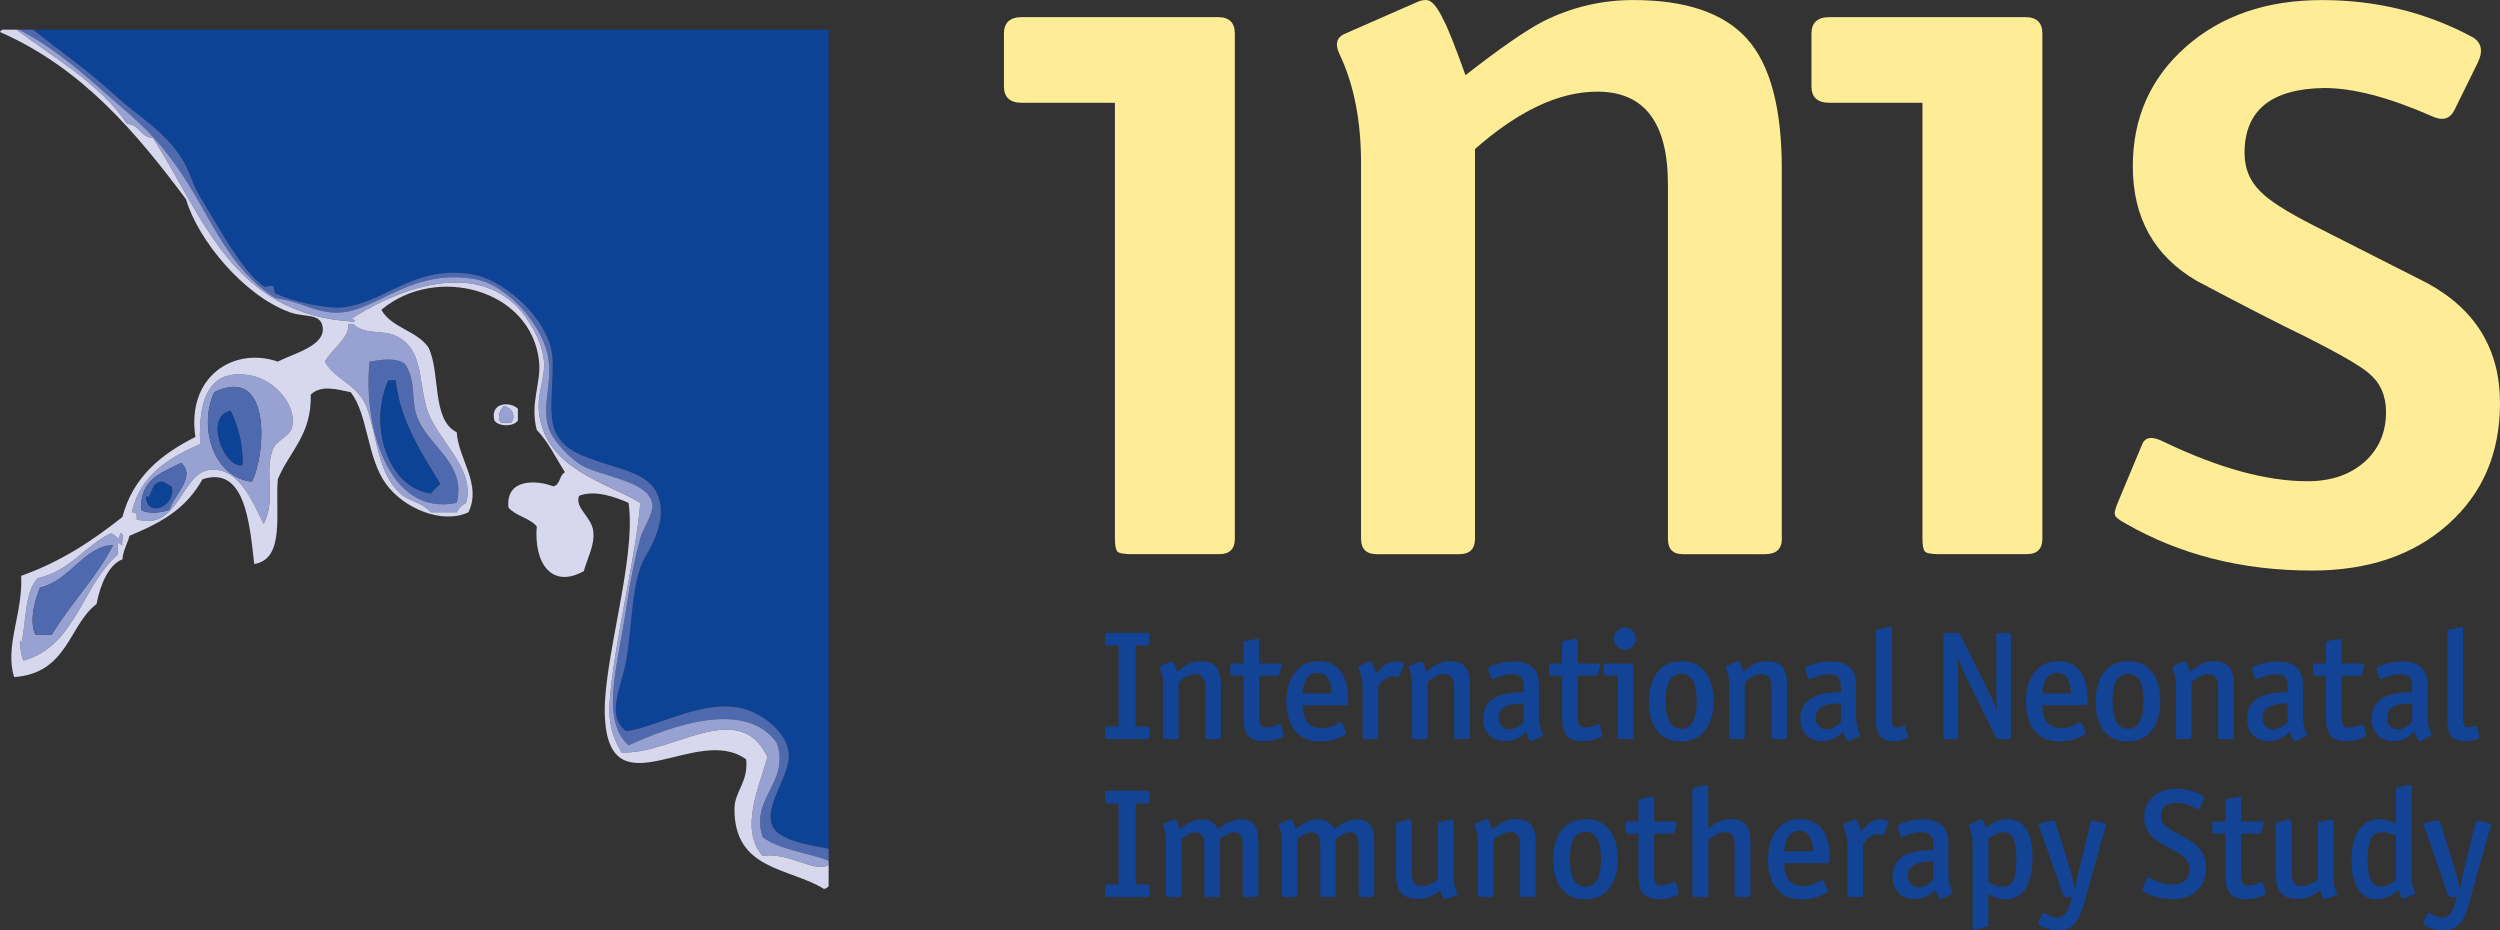 <?xml version="1.0" encoding="utf-8"?>
<!-- Generator: Adobe Illustrator 15.1.0, SVG Export Plug-In . SVG Version: 6.00 Build 0)  -->
<!DOCTYPE svg PUBLIC "-//W3C//DTD SVG 1.1//EN" "http://www.w3.org/Graphics/SVG/1.1/DTD/svg11.dtd">
<svg version="1.1" id="Layer_1" xmlns="http://www.w3.org/2000/svg" xmlns:xlink="http://www.w3.org/1999/xlink" x="0px" y="0px"
	 width="571.197px" height="212.598px" viewBox="0 0 571.197 212.598" enable-background="new 0 0 571.197 212.598"
	 xml:space="preserve">
<rect x="0" y="0" width="571.197" height="212.598" fill="#333333" stroke="none"/>
<g id="Layer_1_1_">
	<path fill="#FFEC96" d="M282.134,123.091c0,2.348-1.188,3.521-3.563,3.521h-19.999c-1.831,0-2.925-0.21-3.289-0.625
		c-0.365-0.416-0.548-1.467-0.548-3.144V23.49h-21.222c-2.757,0-4.135-1.252-4.135-3.765V7.682c0-2.512,1.371-3.768,4.121-3.768
		h44.784c2.563,0,3.849,1.255,3.849,3.771L282.134,123.091L282.134,123.091z"/>
	<path fill="#FFEC96" d="M407.12,123.084c0,2.355-1.285,3.533-3.861,3.533h-18.822c-2.236,0-3.35-1.182-3.35-3.533V42.126
		c0-14.127-5.383-21.188-16.146-21.188c-8.713,0-18.025,4.374-27.934,13.117v89.029c0,2.355-1.201,3.533-3.609,3.533h-18.822
		c-2.408,0-3.607-1.18-3.607-3.528V37.257c0-9.733-1.641-18.031-4.936-24.918c-1.027-2.184-0.686-3.694,1.023-4.533l17.23-7.555
		C324.796,0.085,325.315,0,325.829,0c1.199,0,2.486,1.434,3.855,4.299c1.031,1.851,2.742,6.146,5.146,12.88
		c7.885-6.153,13.799-10.244,17.75-12.301c6.514-3.245,13.371-4.868,20.574-4.868c12.004,0,20.662,2.943,25.975,8.823
		c5.313,5.889,7.975,15.809,7.975,29.761v84.491L407.12,123.084L407.12,123.084z"/>
	<path fill="#FFEC96" d="M466.634,123.091c0,2.348-1.191,3.521-3.564,3.521h-19.998c-1.828,0-2.926-0.21-3.289-0.625
		c-0.365-0.416-0.545-1.467-0.545-3.144V23.49h-21.221c-2.76,0-4.135-1.252-4.135-3.765V7.682c0-2.512,1.375-3.768,4.121-3.768
		h44.781c2.564,0,3.854,1.255,3.854,3.771v115.406H466.634L466.634,123.091z"/>
	<path fill="#FFEC96" d="M571.198,92.091c0,11.409-3.943,20.644-11.844,27.689c-7.893,7.048-18.266,10.579-31.105,10.579
		c-15.961,0-30.193-3.598-42.684-10.8c-1.564-0.842-2.352-1.512-2.352-2.012c-0.176-0.332,0.084-1.34,0.785-3.016l5.465-13.064
		c0.691-1.675,2.344-1.842,4.945-0.503c12.488,5.991,23.424,8.988,32.791,8.988c5.373,0,9.709-1.467,13.016-4.399
		c3.299-2.937,4.943-6.758,4.943-11.446c0-3.689-1.301-6.625-3.908-8.81c-1.91-1.676-6.688-4.446-14.336-8.3
		c-6.254-3.016-14.594-7.298-25.023-12.83c-9.729-5.701-14.59-14.421-14.59-26.161c0-11.068,4.033-20.165,12.107-27.295
		c8.07-7.131,18.447-10.694,31.125-10.694c12.328,0,23.693,2.774,34.113,8.323c2.26,1.178,2.777,3.109,1.561,5.796l-5.465,11.099
		c-1.045,2.014-2.781,2.439-5.207,1.266c-9.715-4.264-17.881-6.396-24.48-6.396c-12.152,0.167-18.223,5.115-18.223,14.848
		c0,3.528,1.209,6.466,3.65,8.818c1.902,2.009,5.988,4.62,12.248,7.806l25.803,13.088C565.642,70.693,571.198,79.842,571.198,92.091
		z"/>
	<path fill="#124395" d="M262.607,168.284c0,0.399-0.212,0.598-0.635,0.598h-8.907c-0.26,0-0.425-0.039-0.496-0.107
		c-0.069-0.07-0.105-0.231-0.105-0.489v-1.693c0-0.282,0.03-0.452,0.087-0.51c0.06-0.06,0.229-0.089,0.512-0.089h2.507V147.49
		h-2.507c-0.281,0-0.453-0.034-0.512-0.09c-0.057-0.059-0.087-0.226-0.087-0.51v-1.695c0-0.258,0.036-0.425,0.105-0.491
		c0.071-0.064,0.236-0.107,0.496-0.107h8.907c0.423,0,0.635,0.204,0.635,0.6v1.694c0,0.257-0.036,0.423-0.105,0.491
		c-0.071,0.064-0.247,0.107-0.532,0.107h-2.511v18.503h2.511c0.423,0,0.636,0.202,0.636,0.599L262.607,168.284L262.607,168.284z"/>
	<path fill="#124395" d="M278.947,168.389c0,0.324-0.176,0.489-0.532,0.489h-2.583c-0.306,0-0.459-0.164-0.459-0.489v-11.396
		c0-1.989-0.744-2.972-2.228-2.972c-1.204,0-2.487,0.614-3.854,1.839v12.533c0,0.327-0.166,0.488-0.495,0.488h-2.583
		c-0.33,0-0.495-0.161-0.495-0.488v-12.075c0-1.372-0.228-2.53-0.681-3.5c-0.14-0.311-0.094-0.517,0.141-0.638l2.372-1.063
		c0.07-0.031,0.143-0.044,0.213-0.044c0.164,0,0.342,0.208,0.532,0.601c0.142,0.263,0.378,0.861,0.708,1.806
		c1.086-0.857,1.9-1.435,2.441-1.724c0.897-0.458,1.841-0.683,2.832-0.683c1.652,0,2.845,0.414,3.577,1.238
		c0.73,0.835,1.096,2.229,1.096,4.19L278.947,168.389L278.947,168.389z"/>
	<path fill="#124395" d="M293.235,167.685c0.092,0.354-0.014,0.595-0.318,0.747c-1.316,0.613-2.74,0.93-4.252,0.93
		c-1.748,0-2.973-0.5-3.682-1.488c-0.586-0.831-0.886-2.108-0.886-3.855v-9.625h-2.437c-0.213,0-0.358-0.032-0.44-0.087
		c-0.084-0.063-0.123-0.215-0.123-0.445v-1.709c0-0.228,0.045-0.382,0.141-0.443c0.093-0.051,0.234-0.087,0.424-0.087h2.436v-4.635
		c0-0.307,0.146-0.487,0.463-0.528l2.404-0.463c0.283-0.047,0.459-0.059,0.531-0.04c0.119,0.044,0.176,0.201,0.176,0.464v5.19h4.684
		c0.355,0,0.486,0.22,0.393,0.641l-0.393,1.665c-0.068,0.311-0.248,0.463-0.531,0.463h-4.146v9.279c0,0.926,0.072,1.545,0.217,1.843
		c0.23,0.492,0.746,0.746,1.529,0.746c0.635,0,1.535-0.234,2.693-0.723c0.334-0.142,0.545-0.024,0.639,0.35L293.235,167.685z"/>
	<path fill="#124395" d="M307.987,159.851c0,0.519-0.016,0.842-0.035,0.955c-0.07,0.228-0.252,0.349-0.535,0.349h-9.83
		c0.121,3.479,1.551,5.209,4.287,5.209c0.893,0,1.744-0.144,2.547-0.462c0.027,0,0.617-0.272,1.773-0.82
		c0.188-0.1,0.344-0.024,0.459,0.217l0.814,1.771c0.168,0.354,0.047,0.654-0.352,0.884c-1.557,0.967-3.42,1.452-5.594,1.452
		c-2.4,0-4.277-0.794-5.609-2.384c-1.334-1.595-1.998-3.832-1.998-6.711c0-2.805,0.666-5.051,1.996-6.724
		c1.332-1.675,3.123-2.521,5.359-2.521c2.17,0,3.836,0.754,4.994,2.267C307.407,154.853,307.987,157.02,307.987,159.851z
		 M304.202,158.436c-0.072-3.118-1.125-4.679-3.17-4.679c-2.063,0-3.209,1.561-3.449,4.679H304.202z"/>
	<path fill="#124395" d="M320.671,152.139l-0.922,2.243c-0.121,0.282-0.264,0.396-0.426,0.345c-0.707-0.157-1.15-0.238-1.311-0.238
		c-0.832,0-1.871,0.719-3.121,2.157v11.751c0,0.327-0.164,0.488-0.494,0.488h-2.545c-0.354,0-0.533-0.161-0.533-0.488v-10.724
		c0-1.932-0.23-3.41-0.703-4.419c-0.217-0.479-0.313-0.724-0.313-0.751c0-0.136,0.084-0.243,0.248-0.313l2.158-0.988
		c0.117-0.045,0.223-0.067,0.314-0.067c0.229,0,0.516,0.378,0.842,1.125c0.262,0.542,0.439,1.106,0.533,1.697
		c0.898-1.005,1.537-1.646,1.906-1.953c0.783-0.583,1.623-0.869,2.52-0.869c0.666,0,1.213,0.13,1.664,0.387
		C320.728,151.648,320.786,151.859,320.671,152.139z"/>
	<path fill="#124395" d="M335.833,168.389c0,0.324-0.18,0.489-0.535,0.489h-2.586c-0.303,0-0.461-0.164-0.461-0.489v-11.396
		c0-1.989-0.748-2.972-2.229-2.972c-1.197,0-2.486,0.614-3.854,1.839v12.533c0,0.327-0.168,0.488-0.494,0.488h-2.588
		c-0.33,0-0.49-0.161-0.49-0.488v-12.075c0-1.372-0.223-2.53-0.674-3.5c-0.141-0.311-0.098-0.517,0.135-0.638l2.375-1.063
		c0.066-0.031,0.141-0.044,0.215-0.044c0.168,0,0.344,0.208,0.531,0.601c0.139,0.263,0.381,0.861,0.707,1.806
		c1.094-0.857,1.902-1.435,2.441-1.724c0.902-0.458,1.84-0.683,2.832-0.683c1.65,0,2.844,0.414,3.578,1.238
		c0.73,0.835,1.104,2.229,1.104,4.19v11.885h-0.008V168.389z"/>
	<path fill="#124395" d="M352.46,167.58c0.174,0.307,0.145,0.504-0.063,0.599l-2.16,1.064c-0.141,0.071-0.262,0.111-0.357,0.111
		c-0.186,0-0.385-0.189-0.582-0.555c-0.197-0.37-0.402-0.91-0.617-1.615c-1.441,1.444-3.031,2.17-4.781,2.17
		c-1.539,0-2.754-0.465-3.668-1.388c-0.908-0.924-1.361-2.164-1.361-3.727c0-2.391,1.021-4.063,3.078-5.035
		c1.443-0.686,3.5-1.042,6.193-1.068v-1.138c0-1.086-0.211-1.846-0.621-2.28c-0.41-0.44-1.137-0.662-2.17-0.662
		c-1.063,0-2.42,0.341-4.072,1.02c-0.332,0.141-0.541,0.083-0.637-0.178l-0.572-1.726c-0.045-0.127-0.064-0.224-0.064-0.313
		c0-0.283,0.229-0.52,0.707-0.707c1.646-0.68,3.33-1.021,5.063-1.021c3.895,0,5.838,1.78,5.838,5.349v6.931
		C351.61,165.105,351.896,166.495,352.46,167.58z M348.147,164.961v-4.242c-1.65,0.021-2.889,0.187-3.713,0.496
		c-1.371,0.493-2.051,1.43-2.051,2.782c0,0.76,0.223,1.394,0.688,1.907c0.461,0.508,1.025,0.761,1.715,0.761
		C345.866,166.669,346.991,166.103,348.147,164.961z"/>
	<path fill="#124395" d="M366.044,167.685c0.1,0.354-0.012,0.595-0.313,0.747c-1.324,0.613-2.74,0.93-4.254,0.93
		c-1.746,0-2.977-0.5-3.688-1.488c-0.584-0.831-0.883-2.108-0.883-3.855v-9.625h-2.439c-0.215,0-0.355-0.032-0.439-0.087
		c-0.082-0.063-0.129-0.215-0.129-0.445v-1.709c0-0.228,0.047-0.382,0.137-0.443c0.1-0.051,0.236-0.087,0.426-0.087h2.438v-4.635
		c0-0.307,0.148-0.487,0.463-0.528l2.408-0.463c0.283-0.047,0.457-0.059,0.531-0.04c0.117,0.044,0.176,0.201,0.176,0.464v5.19h4.684
		c0.354,0,0.486,0.22,0.391,0.641l-0.391,1.665c-0.066,0.311-0.248,0.463-0.531,0.463h-4.15v9.279c0,0.926,0.072,1.545,0.223,1.843
		c0.23,0.492,0.744,0.746,1.523,0.746c0.637,0,1.541-0.234,2.693-0.723c0.332-0.142,0.547-0.024,0.641,0.35L366.044,167.685z"/>
	<path fill="#124395" d="M373.165,168.389c0,0.329-0.15,0.489-0.465,0.489h-2.578c-0.23,0-0.379-0.03-0.424-0.095
		c-0.047-0.054-0.07-0.206-0.07-0.437v-13.979h-2.721c-0.354,0-0.531-0.179-0.531-0.531v-1.702c0-0.354,0.178-0.531,0.531-0.531
		h5.758c0.328,0,0.496,0.178,0.496,0.531v16.252L373.165,168.389L373.165,168.389z M373.733,145.912c0,0.706-0.24,1.297-0.723,1.788
		c-0.488,0.484-1.08,0.724-1.787,0.724c-0.686,0-1.275-0.235-1.768-0.724c-0.496-0.487-0.75-1.082-0.75-1.788
		c0-0.683,0.25-1.272,0.75-1.769c0.49-0.492,1.082-0.746,1.768-0.746c0.678,0,1.271,0.24,1.766,0.746
		C373.485,144.638,373.733,145.23,373.733,145.912z"/>
	<path fill="#124395" d="M391.495,160.207c0,2.862-0.668,5.104-2.002,6.744c-1.33,1.64-3.148,2.458-5.463,2.458
		s-4.111-0.798-5.381-2.404c-1.273-1.604-1.912-3.853-1.912-6.723c0-2.883,0.668-5.133,1.988-6.763
		c1.322-1.631,3.148-2.441,5.486-2.441c2.287,0,4.072,0.806,5.359,2.409C390.851,155.089,391.495,157.335,391.495,160.207z
		 M387.665,160.143c0-4.117-1.184-6.167-3.535-6.167c-2.373,0-3.57,2.057-3.57,6.167c0,4.255,1.191,6.382,3.57,6.382
		C386.487,166.52,387.665,164.396,387.665,160.143z"/>
	<path fill="#124395" d="M408.288,168.389c0,0.324-0.182,0.489-0.531,0.489h-2.584c-0.311,0-0.463-0.164-0.463-0.489v-11.396
		c0-1.989-0.746-2.972-2.23-2.972c-1.199,0-2.486,0.614-3.854,1.839v12.533c0,0.327-0.166,0.488-0.494,0.488h-2.588
		c-0.328,0-0.486-0.161-0.486-0.488v-12.075c0-1.372-0.225-2.53-0.684-3.5c-0.137-0.311-0.09-0.517,0.143-0.638l2.365-1.063
		c0.068-0.031,0.143-0.044,0.217-0.044c0.168,0,0.342,0.208,0.533,0.601c0.141,0.263,0.383,0.861,0.709,1.806
		c1.082-0.857,1.902-1.435,2.439-1.724c0.9-0.458,1.836-0.683,2.828-0.683c1.654,0,2.846,0.414,3.58,1.238
		c0.73,0.835,1.104,2.229,1.104,4.19L408.288,168.389L408.288,168.389z"/>
	<path fill="#124395" d="M424.915,167.58c0.164,0.307,0.141,0.504-0.064,0.599l-2.16,1.064c-0.143,0.071-0.262,0.111-0.355,0.111
		c-0.184,0-0.385-0.189-0.58-0.555c-0.203-0.37-0.406-0.91-0.619-1.615c-1.439,1.444-3.037,2.17-4.781,2.17
		c-1.535,0-2.758-0.465-3.666-1.388c-0.912-0.924-1.367-2.164-1.367-3.727c0-2.391,1.027-4.063,3.084-5.035
		c1.434-0.686,3.498-1.042,6.195-1.068v-1.138c0-1.086-0.211-1.846-0.621-2.28c-0.414-0.44-1.143-0.662-2.172-0.662
		c-1.066,0-2.422,0.341-4.068,1.02c-0.334,0.141-0.547,0.083-0.641-0.178l-0.57-1.726c-0.043-0.127-0.07-0.224-0.07-0.313
		c0-0.283,0.234-0.52,0.711-0.707c1.643-0.68,3.33-1.021,5.063-1.021c3.895,0,5.838,1.78,5.838,5.349v6.931
		C424.067,165.105,424.351,166.495,424.915,167.58z M420.603,164.961v-4.242c-1.648,0.021-2.887,0.187-3.713,0.496
		c-1.373,0.493-2.053,1.43-2.053,2.782c0,0.76,0.227,1.394,0.688,1.907c0.463,0.508,1.031,0.761,1.719,0.761
		C418.327,166.669,419.448,166.103,420.603,164.961z"/>
	<path fill="#124395" d="M435.925,168.112c0.092,0.327,0.021,0.545-0.223,0.64c-0.893,0.399-1.904,0.599-3.043,0.599
		c-1.533,0-2.604-0.423-3.221-1.271c-0.541-0.736-0.813-1.855-0.813-3.37c0-0.326,0-0.826,0-1.481c0-0.665,0-1.157,0-1.482v-17.353
		c0-0.312,0.146-0.496,0.457-0.571l2.637-0.57c0.352-0.064,0.52,0.095,0.52,0.493v20.938c0,1.018,0.4,1.519,1.197,1.519
		c0.447,0,0.867-0.096,1.27-0.297c0.33-0.163,0.531-0.119,0.6,0.139L435.925,168.112z"/>
	<path fill="#124395" d="M459.45,168.28c0,0.4-0.201,0.603-0.6,0.603h-2.125c-0.324,0-0.578-0.165-0.748-0.492l-7.148-14.513
		c-0.521-1.032-1.064-2.434-1.635-4.176c0.141,1.575,0.219,2.879,0.219,3.892v14.688c0,0.4-0.219,0.603-0.641,0.603h-2.119
		c-0.398,0-0.602-0.203-0.602-0.603v-23.085c0-0.398,0.199-0.602,0.602-0.602h2.545c0.332,0,0.57,0.152,0.707,0.466l6.723,13.497
		c0.568,1.132,1.107,2.524,1.635,4.179c-0.086-1.084-0.137-2.341-0.137-3.761v-13.773c0-0.259,0.041-0.421,0.109-0.491
		c0.066-0.066,0.23-0.107,0.492-0.107h2.117c0.258,0,0.424,0.041,0.492,0.107c0.068,0.07,0.105,0.232,0.105,0.491v23.079
		L459.45,168.28L459.45,168.28L459.45,168.28z"/>
	<path fill="#124395" d="M476.968,159.851c0,0.519-0.016,0.842-0.037,0.955c-0.07,0.228-0.25,0.349-0.533,0.349h-9.836
		c0.117,3.479,1.549,5.209,4.287,5.209c0.898,0,1.748-0.144,2.549-0.462c0.025,0,0.615-0.272,1.768-0.82
		c0.193-0.1,0.344-0.024,0.463,0.217l0.818,1.771c0.164,0.354,0.043,0.654-0.354,0.884c-1.555,0.967-3.422,1.452-5.596,1.452
		c-2.402,0-4.275-0.794-5.607-2.384c-1.338-1.595-1.996-3.832-1.996-6.711c0-2.805,0.664-5.051,1.994-6.724
		c1.326-1.675,3.127-2.521,5.357-2.521c2.17,0,3.834,0.754,4.99,2.267C476.386,154.851,476.968,157.02,476.968,159.851z
		 M473.183,158.436c-0.074-3.118-1.131-4.679-3.166-4.679c-2.066,0-3.211,1.561-3.453,4.679H473.183z"/>
	<path fill="#124395" d="M493.571,160.207c0,2.862-0.664,5.104-1.996,6.744c-1.334,1.64-3.158,2.458-5.469,2.458
		c-2.313,0-4.109-0.798-5.379-2.404c-1.277-1.604-1.91-3.853-1.91-6.723c0-2.883,0.666-5.133,1.988-6.763
		c1.316-1.629,3.145-2.441,5.486-2.441c2.287,0,4.074,0.806,5.359,2.409C492.933,155.089,493.571,157.335,493.571,160.207z
		 M489.743,160.143c0-4.117-1.18-6.167-3.531-6.167c-2.379,0-3.572,2.057-3.572,6.167c0,4.255,1.191,6.382,3.572,6.382
		C488.563,166.52,489.743,164.396,489.743,160.143z"/>
	<path fill="#124395" d="M510.364,168.389c0,0.324-0.176,0.489-0.529,0.489h-2.588c-0.311,0-0.457-0.164-0.457-0.489v-11.396
		c0-1.989-0.748-2.972-2.232-2.972c-1.199,0-2.484,0.614-3.854,1.839v12.533c0,0.327-0.166,0.488-0.494,0.488h-2.582
		c-0.34,0-0.494-0.161-0.494-0.488v-12.075c0-1.372-0.223-2.53-0.682-3.5c-0.139-0.311-0.094-0.517,0.143-0.638l2.369-1.063
		c0.07-0.031,0.141-0.044,0.215-0.044c0.166,0,0.344,0.208,0.531,0.601c0.143,0.263,0.385,0.861,0.709,1.806
		c1.086-0.857,1.902-1.435,2.438-1.724c0.898-0.458,1.84-0.683,2.834-0.683c1.648,0,2.846,0.414,3.578,1.238
		c0.732,0.835,1.1,2.229,1.1,4.19L510.364,168.389L510.364,168.389z"/>
	<path fill="#124395" d="M526.995,167.58c0.168,0.307,0.143,0.504-0.064,0.599l-2.158,1.064c-0.143,0.071-0.264,0.111-0.357,0.111
		c-0.184,0-0.383-0.189-0.582-0.555c-0.203-0.37-0.404-0.91-0.623-1.615c-1.436,1.444-3.035,2.17-4.775,2.17
		c-1.543,0-2.762-0.465-3.668-1.388c-0.908-0.925-1.363-2.164-1.363-3.727c0-2.391,1.023-4.063,3.078-5.035
		c1.438-0.686,3.5-1.042,6.195-1.068v-1.138c0-1.086-0.211-1.846-0.625-2.28c-0.408-0.44-1.139-0.662-2.172-0.662
		c-1.064,0-2.424,0.341-4.072,1.02c-0.326,0.141-0.545,0.083-0.639-0.178l-0.566-1.726c-0.047-0.127-0.066-0.224-0.066-0.313
		c0-0.283,0.229-0.52,0.707-0.707c1.65-0.68,3.334-1.021,5.064-1.021c3.895,0,5.842,1.78,5.842,5.349v6.931
		C526.149,165.105,526.431,166.495,526.995,167.58z M522.685,164.961v-4.242c-1.652,0.021-2.889,0.187-3.719,0.496
		c-1.371,0.493-2.049,1.43-2.049,2.782c0,0.76,0.225,1.394,0.688,1.907c0.459,0.508,1.029,0.761,1.717,0.761
		C520.407,166.669,521.528,166.103,522.685,164.961z"/>
	<path fill="#124395" d="M540.581,167.685c0.094,0.354-0.016,0.595-0.313,0.747c-1.324,0.613-2.744,0.93-4.252,0.93
		c-1.748,0-2.977-0.5-3.686-1.488c-0.588-0.831-0.887-2.108-0.887-3.855v-9.625h-2.438c-0.215,0-0.355-0.032-0.439-0.087
		c-0.082-0.063-0.129-0.215-0.129-0.445v-1.709c0-0.228,0.047-0.382,0.141-0.443c0.096-0.051,0.23-0.087,0.422-0.087h2.438v-4.635
		c0-0.307,0.152-0.487,0.465-0.528l2.4-0.463c0.281-0.047,0.463-0.059,0.539-0.04c0.115,0.044,0.174,0.201,0.174,0.464v5.19h4.684
		c0.354,0,0.486,0.22,0.385,0.641l-0.385,1.665c-0.07,0.311-0.252,0.463-0.537,0.463h-4.145v9.279c0,0.926,0.068,1.545,0.215,1.843
		c0.232,0.492,0.748,0.746,1.525,0.746c0.643,0,1.543-0.234,2.697-0.723c0.332-0.142,0.543-0.024,0.643,0.35L540.581,167.685z"/>
	<path fill="#124395" d="M555.466,167.58c0.162,0.307,0.137,0.504-0.076,0.599l-2.158,1.064c-0.139,0.071-0.26,0.111-0.355,0.111
		c-0.188,0-0.387-0.189-0.582-0.555c-0.205-0.37-0.404-0.91-0.617-1.615c-1.441,1.444-3.039,2.17-4.781,2.17
		c-1.539,0-2.754-0.465-3.668-1.388c-0.908-0.924-1.363-2.164-1.363-3.727c0-2.391,1.021-4.063,3.078-5.035
		c1.441-0.686,3.5-1.042,6.195-1.068v-1.138c0-1.086-0.213-1.846-0.623-2.28c-0.408-0.44-1.135-0.662-2.174-0.662
		c-1.063,0-2.412,0.341-4.068,1.02c-0.33,0.141-0.543,0.083-0.635-0.178l-0.572-1.726c-0.049-0.127-0.066-0.224-0.066-0.313
		c0-0.283,0.23-0.52,0.705-0.707c1.65-0.68,3.336-1.021,5.066-1.021c3.895,0,5.836,1.78,5.836,5.349v6.931
		C554.61,165.105,554.892,166.495,555.466,167.58z M551.144,164.961v-4.242c-1.646,0.021-2.887,0.187-3.709,0.496
		c-1.373,0.493-2.055,1.43-2.055,2.782c0,0.76,0.223,1.394,0.691,1.907c0.455,0.508,1.023,0.761,1.715,0.761
		C548.864,166.669,549.987,166.103,551.144,164.961z"/>
	<path fill="#124395" d="M566.46,168.112c0.096,0.327,0.023,0.545-0.215,0.64c-0.896,0.399-1.91,0.599-3.047,0.599
		c-1.535,0-2.604-0.423-3.219-1.271c-0.545-0.736-0.813-1.855-0.813-3.37c0-0.326,0-0.826,0-1.481c0-0.665,0-1.157,0-1.482v-17.353
		c0-0.312,0.146-0.496,0.455-0.571l2.635-0.57c0.348-0.064,0.523,0.095,0.523,0.493v20.938c0,1.018,0.398,1.519,1.195,1.519
		c0.443,0,0.871-0.096,1.271-0.297c0.328-0.163,0.531-0.119,0.6,0.139L566.46,168.112z"/>
	<path fill="#124395" d="M262.607,204.362c0,0.399-0.212,0.595-0.635,0.595h-8.907c-0.26,0-0.425-0.038-0.496-0.107
		c-0.069-0.07-0.105-0.229-0.105-0.486v-1.697c0-0.281,0.03-0.453,0.087-0.508c0.06-0.06,0.229-0.089,0.512-0.089h2.507v-18.503
		h-2.507c-0.281,0-0.453-0.03-0.512-0.091c-0.057-0.059-0.087-0.226-0.087-0.507v-1.694c0-0.261,0.036-0.425,0.105-0.489
		c0.071-0.069,0.236-0.107,0.496-0.107h8.907c0.423,0,0.635,0.201,0.635,0.598v1.694c0,0.257-0.036,0.421-0.105,0.492
		c-0.071,0.065-0.247,0.104-0.532,0.104h-2.511v18.503h2.511c0.423,0,0.636,0.203,0.636,0.597L262.607,204.362L262.607,204.362z"/>
	<path fill="#124395" d="M287.507,204.467c0,0.329-0.18,0.49-0.531,0.49h-2.55c-0.326,0-0.492-0.158-0.492-0.486v-11.625
		c0-1.784-0.635-2.676-1.91-2.676c-0.898,0-2.006,0.511-3.324,1.555v12.779c0,0.309-0.166,0.465-0.493,0.465h-2.508
		c-0.353,0-0.53-0.166-0.53-0.491v-11.472c0-1.882-0.65-2.816-1.951-2.816c-0.972,0-2.071,0.504-3.302,1.513v12.774
		c0,0.328-0.166,0.494-0.493,0.494h-2.509c-0.352,0-0.528-0.166-0.528-0.494v-12.315c0-1.249-0.143-2.2-0.425-2.865
		c-0.292-0.64-0.292-1.021,0-1.131l2.158-0.887c0.094-0.044,0.189-0.064,0.283-0.064c0.213,0,0.484,0.407,0.814,1.232
		c0.14,0.327,0.246,0.665,0.318,1.021c1.816-1.506,3.514-2.261,5.094-2.261c1.722,0,2.936,0.753,3.644,2.261
		c1.908-1.506,3.68-2.261,5.31-2.261c1.58,0,2.665,0.545,3.254,1.629c0.447,0.827,0.668,2.081,0.668,3.777v11.854H287.507
		L287.507,204.467z"/>
	<path fill="#124395" d="M313.981,204.467c0,0.329-0.176,0.49-0.531,0.49h-2.545c-0.334,0-0.49-0.158-0.49-0.486v-11.625
		c0-1.784-0.641-2.676-1.91-2.676c-0.898,0-1.996,0.511-3.322,1.555v12.779c0,0.309-0.16,0.465-0.492,0.465h-2.512
		c-0.352,0-0.527-0.166-0.527-0.491v-11.472c0-1.882-0.652-2.816-1.953-2.816c-0.973,0-2.072,0.504-3.299,1.513v12.774
		c0,0.328-0.166,0.494-0.494,0.494h-2.506c-0.352,0-0.531-0.166-0.531-0.494v-12.315c0-1.249-0.141-2.2-0.426-2.865
		c-0.289-0.64-0.289-1.021,0-1.131l2.16-0.887c0.098-0.044,0.186-0.064,0.285-0.064c0.211,0,0.484,0.407,0.813,1.232
		c0.143,0.327,0.252,0.665,0.314,1.021c1.814-1.506,3.514-2.261,5.096-2.261c1.723,0,2.936,0.753,3.645,2.261
		c1.91-1.506,3.678-2.261,5.309-2.261c1.58,0,2.668,0.545,3.252,1.629c0.455,0.827,0.67,2.081,0.67,3.777v11.859L313.981,204.467
		L313.981,204.467z"/>
	<path fill="#124395" d="M332.909,203.907c0.191,0.305,0.154,0.501-0.105,0.589l-2.262,0.852c-0.098,0.049-0.188,0.069-0.281,0.069
		c-0.232,0-0.465-0.187-0.672-0.573c-0.166-0.312-0.344-0.793-0.531-1.459c-1.604,1.352-3.291,2.023-5.064,2.023
		c-1.836,0-3.172-0.517-4-1.549c-0.707-0.919-1.063-2.331-1.063-4.231v-11.252c0-0.282,0.15-0.465,0.465-0.53l2.482-0.595
		c0.447-0.126,0.666,0.023,0.666,0.421v11.131c0,1.37,0.18,2.313,0.516,2.843c0.342,0.528,0.945,0.79,1.818,0.79
		c1.256,0,2.482-0.521,3.68-1.551v-12.516c0-0.282,0.148-0.461,0.463-0.525l2.48-0.598c0.42-0.095,0.637,0.045,0.637,0.421v12.685
		C332.14,201.875,332.397,203.058,332.909,203.907z"/>
	<path fill="#124395" d="M350.87,204.467c0,0.329-0.174,0.49-0.531,0.49h-2.584c-0.309,0-0.459-0.161-0.459-0.491v-11.395
		c0-1.989-0.746-2.97-2.229-2.97c-1.205,0-2.488,0.61-3.854,1.836v12.534c0,0.329-0.164,0.495-0.494,0.495h-2.582
		c-0.328,0-0.494-0.166-0.494-0.495v-12.071c0-1.373-0.221-2.532-0.674-3.503c-0.143-0.31-0.096-0.52,0.137-0.636l2.373-1.063
		c0.068-0.024,0.137-0.036,0.213-0.036c0.168,0,0.344,0.2,0.535,0.596c0.135,0.263,0.377,0.863,0.705,1.808
		c1.086-0.858,1.904-1.438,2.438-1.724c0.908-0.457,1.846-0.678,2.834-0.678c1.652,0,2.848,0.411,3.576,1.234
		c0.74,0.835,1.107,2.229,1.107,4.188L350.87,204.467L350.87,204.467z"/>
	<path fill="#124395" d="M369.62,196.287c0,2.856-0.666,5.099-1.998,6.743c-1.332,1.64-3.15,2.461-5.469,2.461
		c-2.316,0-4.107-0.805-5.375-2.412c-1.281-1.6-1.914-3.851-1.914-6.724c0-2.879,0.666-5.135,1.986-6.761
		c1.318-1.63,3.145-2.438,5.482-2.438c2.293,0,4.078,0.803,5.363,2.404C368.974,191.167,369.62,193.412,369.62,196.287z
		 M365.788,196.217c0-4.116-1.18-6.166-3.531-6.166c-2.381,0-3.57,2.057-3.57,6.166c0,4.258,1.188,6.383,3.57,6.383
		C364.616,202.6,365.788,200.475,365.788,196.217z"/>
	<path fill="#124395" d="M383.497,203.762c0.096,0.356-0.014,0.604-0.314,0.748c-1.32,0.614-2.738,0.927-4.258,0.927
		c-1.748,0-2.969-0.496-3.682-1.485c-0.586-0.828-0.885-2.113-0.885-3.854v-9.626h-2.436c-0.219,0-0.357-0.029-0.439-0.096
		c-0.084-0.052-0.129-0.207-0.129-0.437v-1.706c0-0.23,0.045-0.386,0.139-0.445c0.094-0.055,0.23-0.087,0.426-0.087h2.438v-4.636
		c0-0.307,0.148-0.487,0.459-0.531l2.406-0.457c0.285-0.044,0.463-0.062,0.531-0.042c0.119,0.044,0.18,0.204,0.18,0.461v5.198h4.684
		c0.35,0,0.486,0.213,0.393,0.637l-0.393,1.667c-0.07,0.312-0.25,0.465-0.535,0.465h-4.146v9.284c0,0.919,0.063,1.535,0.213,1.836
		c0.234,0.489,0.748,0.747,1.531,0.747c0.635,0,1.535-0.237,2.695-0.729c0.326-0.142,0.543-0.021,0.639,0.349L383.497,203.762z"/>
	<path fill="#124395" d="M399.96,204.467c0,0.329-0.182,0.49-0.537,0.49h-2.59c-0.33,0-0.492-0.189-0.492-0.568V193.1
		c0-1.091-0.164-1.852-0.498-2.301c-0.324-0.448-0.896-0.67-1.689-0.67c-1.152,0-2.439,0.609-3.855,1.838v12.489
		c0,0.329-0.16,0.489-0.488,0.489h-2.559c-0.381,0-0.568-0.157-0.568-0.489v-23.979c0-0.312,0.16-0.493,0.496-0.57l2.439-0.492
		c0.453-0.096,0.672,0.044,0.672,0.421v9.55c1.602-1.485,3.322-2.231,5.166-2.231c1.699,0,2.896,0.514,3.607,1.553
		c0.588,0.828,0.891,2.122,0.891,3.892v11.867h0.006V204.467L399.96,204.467z"/>
	<path fill="#124395" d="M418.038,195.93c0,0.515-0.012,0.84-0.035,0.949c-0.068,0.229-0.246,0.351-0.537,0.351h-9.826
		c0.117,3.482,1.547,5.21,4.281,5.21c0.896,0,1.746-0.148,2.547-0.464c0.027,0,0.617-0.271,1.775-0.816
		c0.188-0.099,0.338-0.024,0.457,0.218l0.816,1.77c0.166,0.354,0.047,0.647-0.354,0.885c-1.555,0.967-3.42,1.454-5.592,1.454
		c-2.4,0-4.281-0.798-5.617-2.394c-1.328-1.589-1.996-3.827-1.996-6.701c0-2.806,0.666-5.051,1.996-6.724
		c1.332-1.675,3.127-2.521,5.359-2.521c2.168,0,3.84,0.754,4.992,2.263C417.462,190.932,418.038,193.101,418.038,195.93z
		 M414.253,194.515c-0.068-3.123-1.125-4.678-3.166-4.678c-2.066,0-3.211,1.556-3.449,4.678H414.253z"/>
	<path fill="#124395" d="M431.429,188.21l-0.916,2.24c-0.125,0.281-0.262,0.4-0.426,0.352c-0.711-0.161-1.148-0.242-1.313-0.242
		c-0.826,0-1.869,0.72-3.119,2.156v11.753c0,0.33-0.162,0.493-0.494,0.493h-2.549c-0.354,0-0.527-0.163-0.527-0.493v-10.718
		c0-1.934-0.23-3.408-0.707-4.421c-0.217-0.473-0.311-0.722-0.311-0.749c0-0.139,0.082-0.242,0.248-0.311l2.16-0.992
		c0.115-0.047,0.223-0.066,0.314-0.066c0.232,0,0.516,0.379,0.848,1.127c0.258,0.542,0.436,1.106,0.525,1.696
		c0.902-1.002,1.537-1.646,1.908-1.958c0.787-0.578,1.625-0.867,2.523-0.867c0.664,0,1.213,0.13,1.66,0.384
		C431.493,187.727,431.546,187.934,431.429,188.21z"/>
	<path fill="#124395" d="M446.022,203.66c0.16,0.303,0.139,0.505-0.07,0.597l-2.16,1.066c-0.141,0.063-0.262,0.104-0.354,0.104
		c-0.189,0-0.385-0.183-0.586-0.548c-0.193-0.375-0.396-0.909-0.617-1.623c-1.443,1.45-3.031,2.167-4.779,2.167
		c-1.535,0-2.754-0.465-3.668-1.383c-0.908-0.926-1.363-2.167-1.363-3.726c0-2.387,1.021-4.068,3.08-5.04
		c1.439-0.681,3.504-1.038,6.195-1.065v-1.135c0-1.088-0.209-1.848-0.621-2.283c-0.41-0.437-1.137-0.665-2.168-0.665
		c-1.064,0-2.426,0.344-4.074,1.021c-0.332,0.139-0.545,0.083-0.639-0.18l-0.57-1.729c-0.047-0.121-0.068-0.221-0.068-0.314
		c0-0.285,0.236-0.513,0.709-0.705c1.648-0.684,3.336-1.021,5.063-1.021c3.896,0,5.838,1.781,5.838,5.345v6.943
		C445.169,201.184,445.452,202.574,446.022,203.66z M441.698,201.039v-4.247c-1.643,0.029-2.887,0.191-3.709,0.499
		c-1.369,0.5-2.055,1.432-2.055,2.785c0,0.765,0.223,1.396,0.688,1.907c0.465,0.508,1.029,0.764,1.717,0.764
		C439.429,202.748,440.544,202.181,441.698,201.039z"/>
	<path fill="#124395" d="M464.378,195.973c0,3.064-0.533,5.424-1.594,7.058c-1.063,1.64-2.596,2.461-4.6,2.461
		c-1.295,0-2.598-0.409-3.893-1.24v7.01c0,0.281-0.143,0.46-0.426,0.528l-2.584,0.639c-0.381,0.096-0.568-0.07-0.568-0.493V192.61
		c0-1.249-0.207-2.292-0.609-3.113c-0.189-0.401-0.283-0.667-0.283-0.784c0-0.135,0.068-0.248,0.215-0.307l2.303-1.179
		c0.119-0.045,0.225-0.063,0.314-0.063c0.143,0,0.342,0.23,0.6,0.706c0.236,0.382,0.41,0.801,0.531,1.274
		c1.652-1.319,3.236-1.983,4.742-1.983C462.431,187.156,464.378,190.094,464.378,195.973z M460.7,196.156
		c0-2.126-0.225-3.661-0.691-4.604c-0.461-0.945-1.219-1.419-2.279-1.419c-0.936,0-2.082,0.508-3.422,1.523v9.879
		c1.174,0.705,2.24,1.063,3.18,1.063c1.201,0,2.041-0.483,2.512-1.434C460.464,200.208,460.7,198.542,460.7,196.156z"/>
	<path fill="#124395" d="M481.144,188.638l-4.107,14.63c-0.283,1.019-0.572,2.025-0.844,3.043c-0.334,1.154-0.709,2.202-1.137,3.145
		c-0.941,2.089-2.527,3.145-4.777,3.145c-1.578,0-3.02-0.424-4.316-1.275c-0.283-0.188-0.367-0.39-0.246-0.594l0.992-2.009
		c0.096-0.191,0.27-0.204,0.533-0.042c1.064,0.661,2,0.987,2.832,0.987c1.275,0,2.203-0.95,2.793-2.869l0.57-1.836h-1.42
		c-0.311,0-0.506-0.131-0.604-0.392l-5.52-15.819c-0.143-0.421-0.043-0.665,0.313-0.745l2.658-0.535
		c0.4-0.066,0.648,0.062,0.746,0.392l3.432,11.044c0.186,0.615,0.541,2.064,1.066,4.353c0.135-0.798,0.365-1.993,0.666-3.571
		l2.9-11.794c0.094-0.354,0.268-0.496,0.527-0.426l2.727,0.673C481.144,188.193,481.21,188.363,481.144,188.638z"/>
	<path fill="#124395" d="M504.048,198.313c0,2.151-0.701,3.869-2.086,5.173c-1.393,1.297-3.232,1.944-5.529,1.944
		c-2.383,0-4.564-0.531-6.555-1.595c-0.352-0.188-0.463-0.485-0.311-0.889l0.885-2.303c0.045-0.143,0.139-0.222,0.283-0.222
		c0.072,0,0.309,0.106,0.705,0.314c1.77,0.926,3.451,1.382,5.025,1.382c1.156,0,2.078-0.306,2.75-0.935
		c0.668-0.625,1.012-1.465,1.012-2.524c0-1.084-0.273-1.912-0.816-2.481c-0.547-0.564-1.803-1.376-3.773-2.438
		c-1.965-1.063-3.311-1.933-4.016-2.612c-1.154-1.158-1.73-2.6-1.73-4.314c0-1.988,0.678-3.578,2.031-4.779
		c1.363-1.197,3.146-1.809,5.361-1.809c2.266,0,4.264,0.529,5.98,1.59c0.311,0.191,0.4,0.41,0.283,0.67l-0.924,2.118
		c-0.141,0.311-0.471,0.316-0.994,0.04c-1.58-0.825-3.02-1.23-4.313-1.23c-2.361,0-3.537,1.009-3.537,3.006
		c0,0.829,0.213,1.475,0.635,1.951c0.424,0.469,1.313,1.069,2.658,1.81c2.549,1.365,4.168,2.381,4.852,3.048
		C503.337,194.54,504.048,196.24,504.048,198.313z"/>
	<path fill="#124395" d="M517.61,203.762c0.09,0.356-0.018,0.604-0.316,0.748c-1.322,0.614-2.738,0.927-4.252,0.927
		c-1.75,0-2.977-0.496-3.689-1.485c-0.584-0.828-0.883-2.113-0.883-3.854v-9.626h-2.438c-0.217,0-0.357-0.029-0.441-0.096
		c-0.082-0.052-0.127-0.207-0.127-0.437v-1.706c0-0.23,0.045-0.386,0.139-0.445c0.096-0.055,0.23-0.087,0.424-0.087h2.438v-4.636
		c0-0.307,0.148-0.487,0.465-0.531l2.402-0.457c0.287-0.044,0.463-0.062,0.531-0.042c0.121,0.044,0.18,0.204,0.18,0.461v5.198h4.686
		c0.35,0,0.482,0.213,0.391,0.637l-0.391,1.667c-0.07,0.312-0.246,0.465-0.533,0.465h-4.152v9.284c0,0.919,0.068,1.535,0.223,1.836
		c0.23,0.489,0.746,0.747,1.523,0.747c0.641,0,1.535-0.237,2.697-0.729c0.33-0.142,0.545-0.021,0.635,0.349L517.61,203.762z"/>
	<path fill="#124395" d="M533.921,203.907c0.188,0.305,0.148,0.501-0.105,0.589l-2.262,0.852c-0.096,0.049-0.189,0.069-0.287,0.069
		c-0.232,0-0.463-0.187-0.668-0.573c-0.164-0.312-0.344-0.793-0.529-1.459c-1.605,1.352-3.291,2.023-5.064,2.023
		c-1.838,0-3.172-0.517-3.998-1.549c-0.707-0.919-1.064-2.331-1.064-4.231v-11.252c0-0.282,0.15-0.465,0.465-0.53l2.479-0.595
		c0.451-0.126,0.674,0.023,0.674,0.421v11.131c0,1.37,0.17,2.313,0.514,2.843c0.34,0.528,0.945,0.79,1.82,0.79
		c1.248,0,2.479-0.521,3.676-1.551v-12.516c0-0.282,0.152-0.461,0.463-0.525l2.479-0.598c0.422-0.095,0.639,0.045,0.639,0.421
		v12.685C533.147,201.875,533.405,203.058,533.921,203.907z"/>
	<path fill="#124395" d="M551.71,204.209l-2.268,1.067c-0.121,0.044-0.221,0.065-0.309,0.065c-0.398,0-0.77-0.647-1.104-1.938
		c-1.768,1.395-3.467,2.087-5.096,2.087c-1.768,0-3.152-0.792-4.16-2.372c-1.006-1.579-1.502-3.765-1.502-6.545
		c0-3.351,0.705-5.83,2.121-7.437c1.158-1.321,2.609-1.982,4.359-1.982c1.131,0,2.359,0.366,3.682,1.098v-7.783
		c0-0.329,0.135-0.521,0.391-0.569l2.547-0.528c0.426-0.099,0.637,0.054,0.637,0.459v20.138c0,1.537,0.219,2.68,0.633,3.432
		c0.189,0.353,0.283,0.546,0.283,0.567C551.921,204.055,551.851,204.138,551.71,204.209z M547.435,200.931v-9.911
		c-1.086-0.584-2.115-0.885-3.08-0.885c-1.232,0-2.105,0.471-2.623,1.396c-0.52,0.931-0.781,2.498-0.781,4.689
		c0,2.262,0.23,3.893,0.693,4.866c0.463,0.979,1.236,1.465,2.32,1.465C545.167,202.557,546.327,202.013,547.435,200.931z"/>
	<path fill="#124395" d="M569.097,188.638l-4.111,14.63c-0.275,1.019-0.568,2.025-0.84,3.043c-0.34,1.154-0.709,2.202-1.133,3.145
		c-0.945,2.089-2.537,3.145-4.783,3.145c-1.582,0-3.02-0.424-4.318-1.275c-0.281-0.188-0.365-0.39-0.244-0.594l0.994-2.009
		c0.092-0.191,0.264-0.204,0.527-0.042c1.061,0.661,2.002,0.987,2.834,0.987c1.279,0,2.205-0.95,2.789-2.869l0.57-1.836h-1.414
		c-0.307,0-0.504-0.131-0.6-0.392l-5.525-15.819c-0.141-0.421-0.037-0.665,0.318-0.745l2.65-0.535c0.4-0.066,0.652,0.062,0.75,0.392
		l3.422,11.044c0.188,0.615,0.547,2.064,1.064,4.353c0.141-0.798,0.371-1.993,0.67-3.571l2.9-11.794
		c0.098-0.354,0.27-0.496,0.533-0.426l2.725,0.673C569.097,188.193,569.161,188.363,569.097,188.638z"/>
	<path fill="#4E69AE" d="M92.512,83.159c2.632,3.851,1.359,7.989,2.69,11.833c2.396,6.915,11.461,10.736,9.143,19.902
		c-15.865,3.31-21.444-18.177-19.9-32.271C87.24,82.148,90.459,81.658,92.512,83.159z M88.747,86.924
		c-4.476,9.61-0.555,24.356,9.681,25.816c0.631-0.801,1.351-1.52,2.151-2.154c-3.539-6.063-9.024-13.599-10.219-23.667
		C89.823,86.924,89.285,86.924,88.747,86.924z"/>
	<path fill="#97A1D2" d="M31.196,118.658c0.182-1.076-0.11-1.681-1.076-1.616c1.884-8.517,8.415-12.379,15.598-15.596
		c-0.509-11.256,2.659-17.439,11.832-15.599c5.241,1.057,10.415,6.857,9.143,11.835c-0.525,2.055-3.548,2.972-4.302,4.841
		c-2.171,5.371,0.853,11.391-2.151,17.212c-2.806-5.747-5.865-13.088-12.371-12.369C41.388,108.073,40.831,121.499,31.196,118.658z
		 M48.945,89.614c-3.737,8.22,0.002,19.555,8.606,20.438C60.781,103.745,62.073,83.183,48.945,89.614z M32.272,116.506
		c1.422,1.029,4.939,0.56,6.455,0c1.021-3.565,6.142-7.498,2.689-10.756C37.013,107.982,31.864,109.467,32.272,116.506z"/>
	<path fill="#4E69AE" d="M57.551,110.051c-8.603-0.877-12.343-12.216-8.606-20.438C62.073,83.183,60.781,103.745,57.551,110.051z
		 M55.4,106.286c0.147-5.166-1.073-8.967-2.689-12.37C46.628,94.857,51.044,107.024,55.4,106.286z"/>
	<path fill="#D7D8EE" d="M118.329,93.377c0,0.898,0,1.796,0,2.689c-0.946,1.458-4.432,1.458-5.378,0
		C111.905,91.909,116.52,91.665,118.329,93.377z M114.564,96.606c0.717,0,1.435,0,2.152,0c1.388-1.547,0.046-3.625-1.614-3.765
		C114.29,93.6,113.404,95.452,114.564,96.606z"/>
	<path fill="#0C4396" d="M52.711,93.916c1.616,3.406,2.836,7.205,2.689,12.37C51.044,107.024,46.628,94.857,52.711,93.916z"/>
	<path fill="#0C4396" d="M36.574,110.051c1.338-0.083,1.666,0.844,2.69,1.077c1.054,4.806-6.004,7.382-5.916,2.151
		C34.619,114.509,34.2,110.53,36.574,110.051z"/>
	<path fill="#97A1D2" d="M27.431,121.884c1.166-0.093,0.242,1.91,0.538,2.688c-0.436-0.103-0.536-0.538-1.075-0.538
		c0,0.897,0,1.794,0,2.688c-8.189,7.05-9.586,20.894-21.514,24.203c-0.621-0.707-1.223-6.715-0.538-3.766
		c1.199-5.075,0.714-11.836,3.765-15.063c7.353-1.607,10.659-7.271,16.673-10.222C26.491,121.971,27.208,124.28,27.431,121.884z
		 M9.144,134.254c-1.057,2.636-2.563,7.327-1.075,10.756c1.254,0,2.51,0,3.765,0c4.29-7.185,10.089-12.856,13.984-20.438
		C19.253,124.738,16.051,132.663,9.144,134.254z"/>
	<path fill="#0C4396" d="M7.53,6.782c60.6,0,121.196,0,181.795,0c0,62.212,0,124.426,0,186.638c0,0.18,0,0.357,0,0.538
		c-1.171-0.454-11.354-1.366-12.908-5.379c-1.879-4.852,4.411-11.575,3.765-16.673c-0.645-5.083-6.605-9.324-11.296-10.225
		c-8.784-1.675-18.402,4.273-25.816,5.382c-4.811-3.609-0.968-10.44,0-16.136c1.521-8.982,1.142-17.824,4.302-23.666
		c2.696-4.24,5.377-10.736,2.151-15.6c-2.32-3.5-8.359-4.722-11.833-5.916c-4.766-1.639-8.75-2.792-10.757-6.994
		c-2.195-4.6,0.276-14.343-1.075-19.36c-2.209-8.2-11.448-15.567-17.749-16.674c-13.753-2.405-20.222,6.691-30.12,7.528
		c-3.37,0.285-10.953-1.238-15.06-3.228c-0.355-0.172-0.255-1.437-0.538-1.614c-0.51-0.316-1.654,0.338-2.151,0
		c-4.966-3.346-11.133-14.95-14.521-20.439c-1.688-2.73-2.4-5.725-3.765-8.064c-3.92-6.728-10.167-10.09-15.598-15.063
		C19.956,15.989,13.709,11.668,7.53,6.782z"/>
	<path fill="#4E69AE" d="M4.304,6.782c0.538,0,1.075,0,1.614,0c0.179,0,0.357,0,0.539,0c0.359,0,0.716,0,1.075,0
		c6.178,4.886,12.426,9.206,18.826,15.061c5.434,4.974,11.68,8.334,15.598,15.063c1.365,2.343,2.078,5.333,3.765,8.067
		c3.389,5.489,9.556,17.091,14.521,20.438c0.498,0.338,1.641-0.315,2.151,0c0.283,0.179,0.182,1.441,0.538,1.614
		c4.107,1.988,11.691,3.512,15.06,3.227c9.898-0.837,16.367-9.938,30.12-7.528c6.301,1.107,15.543,8.474,17.749,16.677
		c1.352,5.019-1.12,14.759,1.075,19.358c2.007,4.204,5.991,5.352,10.757,6.996c3.473,1.191,9.513,2.419,11.833,5.913
		c3.226,4.863,0.544,11.36-2.151,15.6c-3.161,5.838-2.78,14.68-4.302,23.666c-0.968,5.693-4.811,12.531,0,16.136
		c7.412-1.11,17.031-7.057,25.817-5.38c4.689,0.896,10.651,5.14,11.295,10.223c0.646,5.097-5.645,11.821-3.765,16.673
		c1.553,4.018,11.737,4.925,12.908,5.379c0,0.896,0,1.797,0,2.689c-4.919-1.895-11.186-2.442-15.059-5.379
		c-3-8.906,6.314-12.483,3.227-21.516c-7.228-10.23-24.59-3.711-33.885,0.538c-6.493-5.916-2.473-18.141-0.538-31.194
		c0.927-6.255,1.958-11.441,3.227-16.137c0.664-2.45,3.185-5.563,2.69-8.067c-1.01-5.107-11.706-6.003-16.135-8.605
		c-2.656-1.559-6.587-5.621-7.53-8.605c-1.548-4.895,0.823-9.79,0-15.6c-1.079-7.604-9.345-16.944-16.674-18.286
		c-14.027-2.566-21.958,6.531-30.12,7.529c-5.852,0.708-9.229-2.384-15.598-3.228c-8.152-5.017-12.564-13.324-17.211-21.515
		c-5.035-8.872-9.614-14.916-16.674-20.976C21.198,18.873,13.529,11.396,4.304,6.782z"/>
	<path fill="#4E69AE" d="M41.416,105.75c3.455,3.253-1.667,7.191-2.689,10.756c-1.516,0.56-5.032,1.029-6.455,0
		C31.864,109.467,37.013,107.982,41.416,105.75z M33.348,113.278c-0.087,5.23,6.971,2.653,5.916-2.151
		c-1.024-0.231-1.352-1.16-2.69-1.077C34.2,110.53,34.619,114.509,33.348,113.278z"/>
	<path fill="#97A1D2" d="M79.604,74.014c0.357,0,0.716,0,1.076,0c2.826,2.655,6.599,1.232,9.681,2.689
		c6.159,2.911,5.151,9.13,6.992,16.137c1.952,7.416,11.442,13.88,9.144,22.053c-0.948,0.484-1.667,1.203-2.151,2.149
		c-1.973,0-3.943,0-5.916,0c-2.2-2.428-5.077-2.509-6.992-4.298c-5.181-4.852-5.136-12.345-7.53-19.362
		c-1.9-5.569-7.191-6.374-9.681-10.755C75.832,79.721,79.939,77.149,79.604,74.014z M84.444,82.621
		c-1.543,14.097,4.033,35.579,19.9,32.271c2.318-9.166-6.747-12.988-9.143-19.902c-1.331-3.844-0.058-7.982-2.69-11.833
		C90.459,81.658,87.24,82.148,84.444,82.621z"/>
	<path fill="#97A1D2" d="M115.102,92.842c1.662,0.14,3.004,2.217,1.614,3.765c-0.717,0-1.435,0-2.152,0
		C113.404,95.452,114.29,93.6,115.102,92.842z"/>
	<path fill="#0C4396" d="M90.361,86.924c1.197,10.066,6.681,17.602,10.219,23.666c-0.8,0.632-1.518,1.354-2.151,2.154
		c-10.236-1.463-14.157-16.208-9.681-25.816C89.285,86.924,89.823,86.924,90.361,86.924z"/>
	<path fill="#4E69AE" d="M25.818,124.573c-3.895,7.578-9.694,13.255-13.984,20.438c-1.254,0-2.511,0-3.765,0
		c-1.489-3.421,0.019-8.121,1.075-10.755C16.051,132.663,19.253,124.738,25.818,124.573z"/>
</g>
<g id="Layer_2_copy_2">
</g>
<g id="Layer_2_copy">
	<path fill="#97A1D2" d="M189.326,196.647c-4.919-1.895-11.186-2.442-15.059-5.382c-3-8.901,6.314-12.479,3.227-21.515
		c-7.228-10.229-24.59-3.712-33.885,0.542c-6.493-5.917-2.473-18.142-0.538-31.195c0.927-6.255,1.958-11.441,3.227-16.137
		c0.664-2.45,3.185-5.563,2.69-8.066c-1.01-5.112-11.706-6.004-16.135-8.607c-2.655-1.558-6.587-5.621-7.53-8.604
		c-1.548-4.895,0.823-9.79,0-15.6c-1.079-7.604-9.345-16.945-16.674-18.288c-14.026-2.567-21.958,6.533-30.12,7.53
		c-5.852,0.708-9.229-2.385-15.598-3.226C54.779,63.081,50.367,54.772,45.72,46.58c-5.034-8.871-9.613-14.915-16.673-20.973
		C21.203,18.874,13.532,11.393,4.306,6.781c-0.179,0-0.359,0-0.539,0c7.646,5.804,19.214,12.341,25.28,21.514
		c2.897,0.15,3.02,3.08,5.917,3.228c11.412,17.817,18.119,40.33,45.718,41.953c0.953-0.099-0.127-0.809-0.538-0.541
		c9.071-5.966,26.697-13.724,37.65-3.228c2.568,2.46,5.893,7.705,6.455,12.37c0.507,4.243-1.67,7.604-1.076,12.369
		c1.586,12.731,15.334,15.7,23.127,20.442c-0.965,12.086-6.021,32.166-6.992,45.18c-0.381,5.106,0.635,8.284,2.688,11.836
		c11.319,0.666,26.908-12.75,33.348,1.072c-1.796,6.678-6.518,16.479-1.076,22.59c5.781-1.027,11.971,4.01,15.06,2.052v-0.974
		h-0.002V196.647L189.326,196.647z"/>
</g>
<g id="Layer_2_copy_3">
	<path fill="#D7D8EE" d="M174.266,195.57c-5.443-6.114-0.721-15.916,1.075-22.59c-6.439-13.823-22.028-0.403-33.347-1.072
		c-2.053-3.554-3.069-6.729-2.688-11.832c0.971-13.017,6.027-33.091,6.992-45.181c-7.793-4.739-21.542-7.709-23.128-20.44
		c-0.593-4.771,1.586-8.131,1.076-12.37c-0.562-4.663-3.889-9.906-6.455-12.369c-10.952-10.496-28.579-2.742-37.651,3.228
		c0.411-0.27,1.491,0.442,0.539,0.538c-27.599-1.627-34.306-24.14-45.718-41.953c-2.897-0.148-3.019-3.078-5.916-3.228
		C22.978,19.125,11.41,12.589,3.766,6.785H0.5C0.266,6.937,0.073,7.113,0,7.322c18.688,8.205,30.994,22.789,42.491,38.188
		c2.778,9.435,13.268,22.021,23.667,25.816c3.501,1.274,6.921,0.152,7.53,3.229c0.872,4.402-6.484,6.149-10.22,8.064
		c-10.122-3.479-20.893,3.447-18.826,17.213c-7.738,3.916-14.246,9.061-16.673,18.289c-6.79,5.402-14.129,10.254-23.128,13.444
		c0.425,8.568-3.829,16.112-1.614,23.128c12.269-0.82,12.533-11.985,18.826-16.674c0.899-4.74,2.914-9.093,5.916-10.219
		c0.166-2.167,1.163-3.5,1.614-5.381c8.31-3.407,13.168-6.685,16.673-12.907c9.826-3.278,10.794,10.396,11.833,19.362
		c7.108-1.141,4.77-11.724,5.378-19.362c2.608-6.357,7.798-10.13,7.529-19.36c2.39-2.228,5.724-1.259,9.144-0.538
		c3.992,5.175,3.648,14.902,8.068,20.978c4.08,5.609,12.888,9.266,18.826,6.447c3.078-6.438-2.242-11.974-2.689-18.288
		c-5.78-2.824-3.633-13.577-6.455-19.359c-2.61-3.847-8.453-4.458-10.757-8.607c12.564-10.536,34.372-4.656,36.036,11.834
		c0.501,4.959-2.135,9.427-0.538,15.6c2.655,2.724,4.359,6.396,6.455,9.681c-1.322,0.65-1.044,2.9-2.689,3.229
		c-3.361-1.394-10.949-2.056-10.22,4.84c1.646,1.939,4.824,2.349,6.455,4.299c-0.671,8.425,3.402,14.31,10.757,10.224
		c0.888-3.211,2.539-5.919,2.151-9.145c-0.4-3.343-4.334-5.341-3.228-8.067c3.626-1.465,8.561,0.396,11.295,1.614
		c1.921,12.977-6.224,36.986-5.379,49.481c1.424,21.035,21.085,0.88,32.272,9.144c0.453,5.414-2.664,7.176-2.689,11.296
		c-0.089,14.086,12.615,13.408,20.439,18.289c0.501-0.079,0.835-0.322,1.075-0.667v-4.817
		C186.237,199.579,180.047,194.545,174.266,195.57z M27.969,124.573c-0.436-0.103-0.536-0.538-1.075-0.538c0,0.897,0,1.794,0,2.688
		c-8.189,7.049-9.586,20.894-21.514,24.203c-0.621-0.707-1.223-6.715-0.538-3.766c1.199-5.075,0.714-11.835,3.765-15.062
		c7.353-1.608,10.659-7.271,16.673-10.223c1.212,0.088,1.928,2.397,2.151,0C28.596,121.792,27.674,123.794,27.969,124.573z
		 M66.695,97.682c-0.525,2.051-3.548,2.972-4.302,4.841c-2.171,5.37,0.852,11.39-2.151,17.211
		c-2.806-5.746-5.865-13.087-12.371-12.369c-6.482,0.708-7.04,14.137-16.673,11.291c0.182-1.077-0.11-1.681-1.076-1.616
		c1.884-8.517,8.415-12.379,15.598-15.595c-0.509-11.256,2.66-17.44,11.832-15.599C62.792,86.904,67.966,92.706,66.695,97.682z
		 M90.361,76.704c6.159,2.911,5.151,9.13,6.992,16.137c1.952,7.416,11.442,13.88,9.144,22.053c-0.948,0.484-1.667,1.203-2.151,2.149
		c-1.973,0-3.943,0-5.916,0c-2.2-2.428-5.077-2.509-6.992-4.298c-5.181-4.852-5.136-12.345-7.53-19.362
		c-1.9-5.569-7.191-6.374-9.681-10.756c1.607-2.903,5.714-5.475,5.379-8.608c0.357,0,0.716,0,1.076,0
		C83.505,76.67,87.276,75.249,90.361,76.704z"/>
</g>
</svg>
